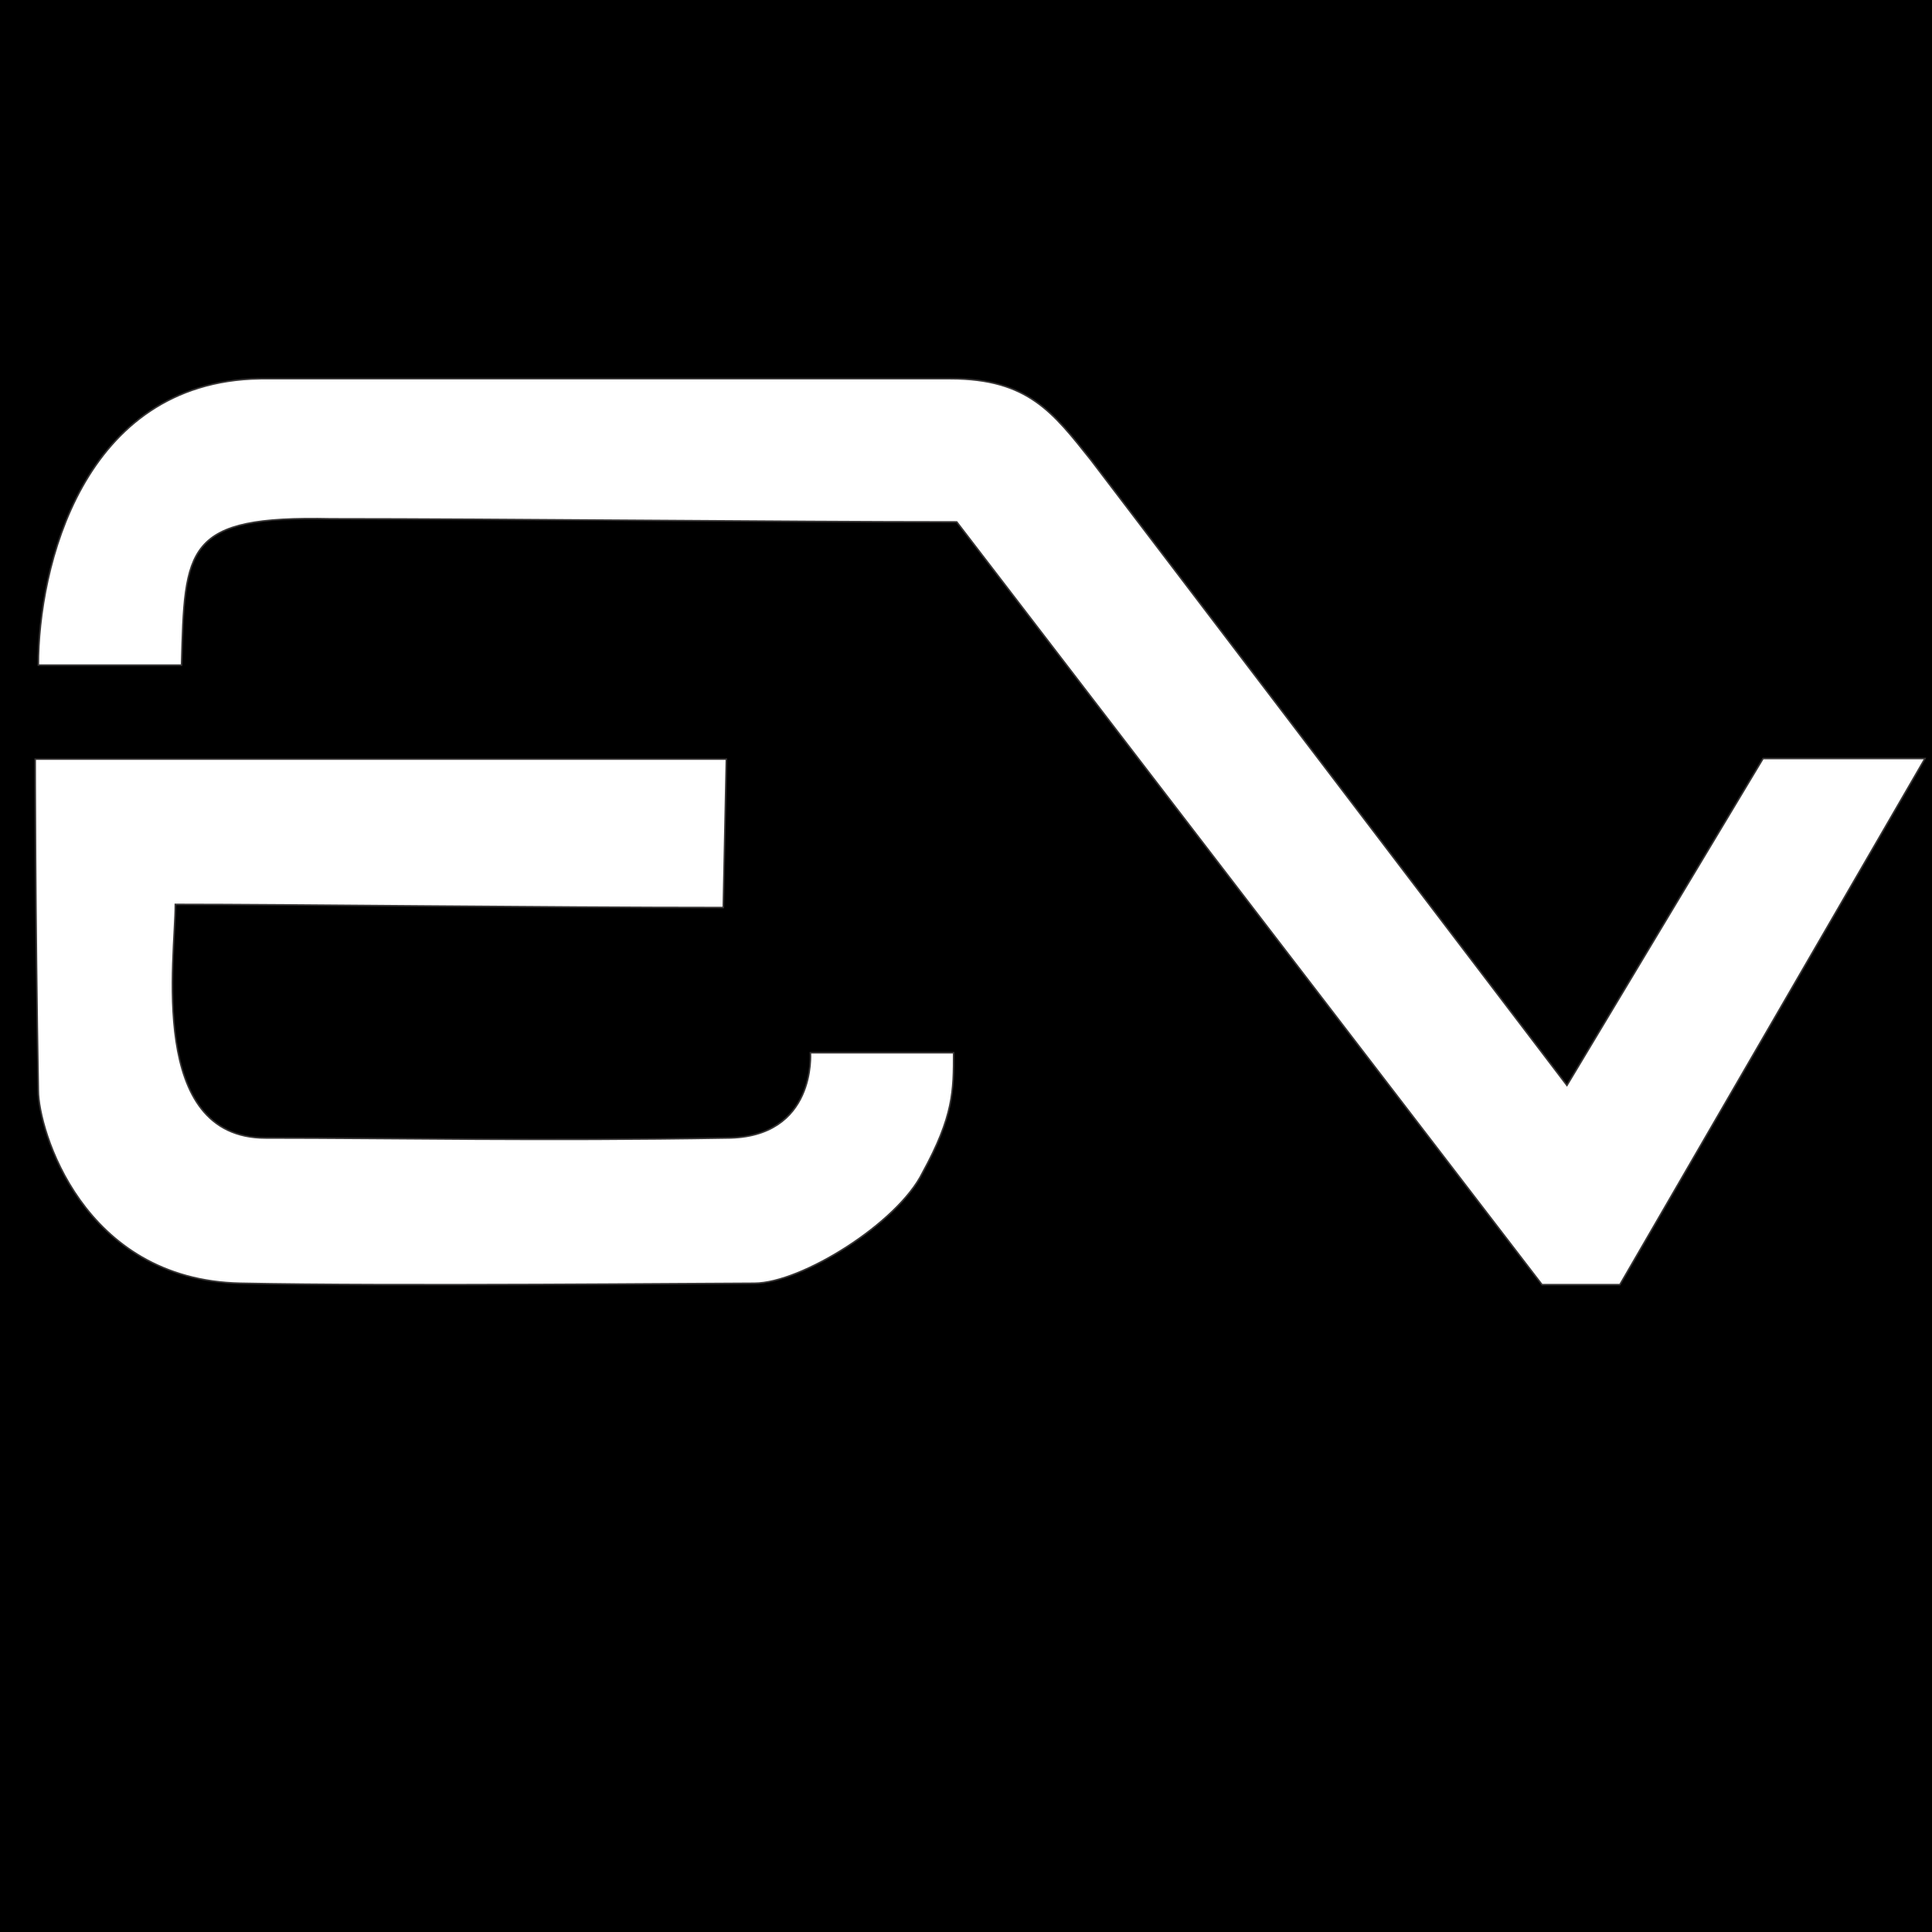 <?xml version="1.0" encoding="UTF-8"?>
<!DOCTYPE svg PUBLIC "-//W3C//DTD SVG 1.1//EN" "http://www.w3.org/Graphics/SVG/1.1/DTD/svg11.dtd">
<!-- Creator: CorelDRAW -->
<svg xmlns="http://www.w3.org/2000/svg" xml:space="preserve" width="254mm" height="254mm" version="1.1" style="shape-rendering:geometricPrecision; text-rendering:geometricPrecision; image-rendering:optimizeQuality; fill-rule:evenodd; clip-rule:evenodd"
viewBox="0 0 25400 25400"
 xmlns:xlink="http://www.w3.org/1999/xlink"
 xmlns:xodm="http://www.corel.com/coreldraw/odm/2003">
 <defs>
  <style type="text/css">
   <![CDATA[
    .str0 {stroke:#373535;stroke-width:20;stroke-miterlimit:22.926}
    .fil1 {fill:white}
    .fil0 {fill:black}
   ]]>
  </style>
 </defs>
 <rect class="fil0" width="25400" height="25400"/>
 <g id="Capa_x0020_1">
  <g id="_105553117766944">
   <path class="fil1 str0" d="M463.02 9980.27l9086.4 0 -40.89 1950.97c-2373.95,0 -5689.25,-41.48 -7203.67,-41.48 0,705.66 -368.37,3071.75 1186.99,3071.75 1678.11,0 3642.73,41.52 6057.57,0 1187,0 1105.11,-1120.78 1105.11,-1120.78l1882.78 0c0,498.12 0,830.19 -409.31,1577.38 -327.43,664.18 -1596.26,1452.89 -2210.21,1452.89 -613.95,0 -4747.83,41.48 -6753.41,0 -2087.41,-41.53 -2660.41,-2034.02 -2660.41,-2532.15 -40.95,-2324.56 -40.95,-4358.58 -40.95,-4358.58z"/>
   <path class="fil1 str0" d="M3410.01 4978.88c3028.78,0 6057.57,0 9086.4,0 1023.21,0 1350.68,450.21 1841.84,1064.16l6262.25 8226.87 2578.58 -4297.62 2128.31 0 -4011.1 6917.14 -1023.26 0 -7694.77 -10027.82c-2251.16,0 -6016.68,-40.89 -8226.88,-40.89 -1923.68,-40.95 -1923.68,368.36 -1964.63,1923.68l-1882.78 0c0,-1268.84 573.04,-3724.62 2906.04,-3765.52z"/>
  </g>
 </g>
</svg>
